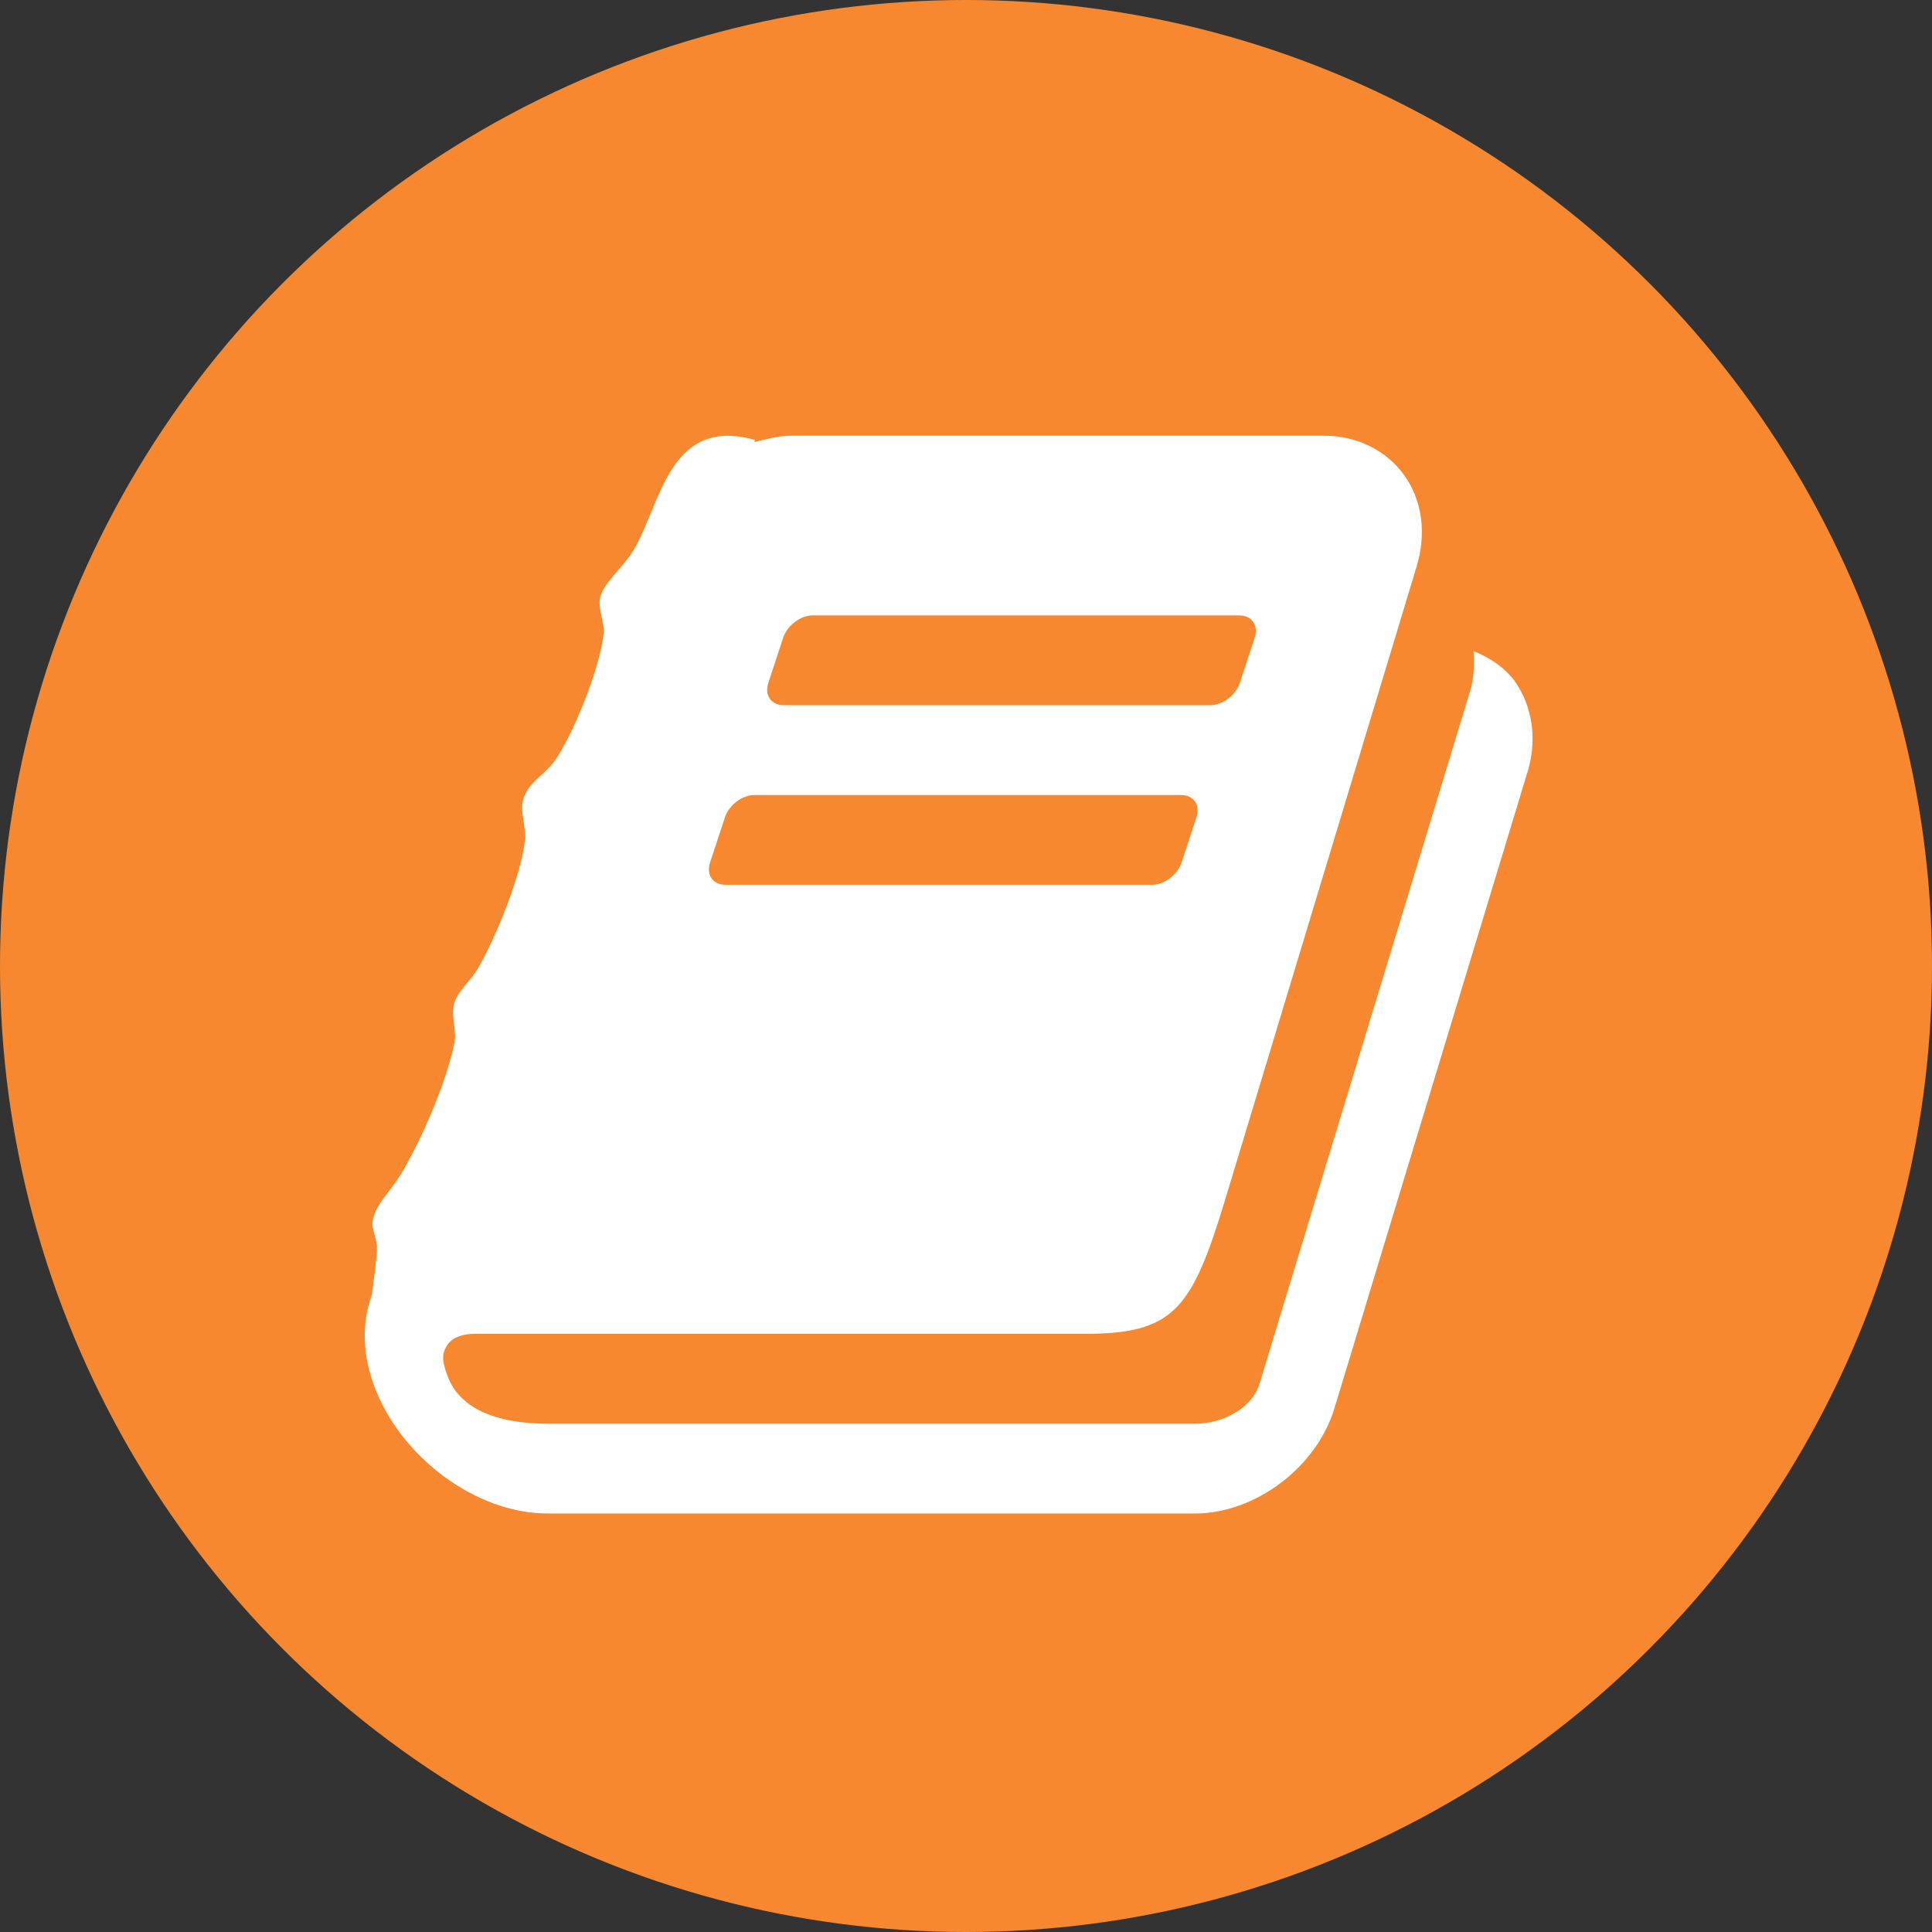 <?xml version="1.0" encoding="UTF-8"?>
<svg width="32px" height="32px" viewBox="0 0 32 32" version="1.1" xmlns="http://www.w3.org/2000/svg" xmlns:xlink="http://www.w3.org/1999/xlink">
    <rect x="0" y="0" width="32" height="32" fill="#333333" stroke="none"/>
    <!-- Generator: Sketch 46.1 (44463) - http://www.bohemiancoding.com/sketch -->
    <title>reading-list</title>
    <desc>Created with Sketch.</desc>
    <defs></defs>
    <g id="Page-1" stroke="none" stroke-width="1" fill="none" fill-rule="evenodd">
        <g id="reading-list">
            <circle id="Oval" fill="#F7882F" cx="16" cy="16" r="16"></circle>
            <path d="M25.092,11.285 C25.383,11.703 25.464,12.25 25.301,12.784 L22.106,23.313 C21.815,24.301 20.792,25.068 19.793,25.068 L9.066,25.068 C7.881,25.068 6.614,24.127 6.184,22.918 C5.998,22.395 5.998,21.884 6.161,21.442 C6.184,21.21 6.23,20.977 6.242,20.698 C6.254,20.513 6.149,20.361 6.172,20.222 C6.219,19.943 6.463,19.746 6.649,19.432 C6.998,18.851 7.393,17.909 7.52,17.305 C7.579,17.084 7.462,16.829 7.52,16.631 C7.579,16.41 7.799,16.247 7.916,16.038 C8.229,15.504 8.636,14.469 8.694,13.923 C8.717,13.679 8.601,13.412 8.671,13.226 C8.752,12.959 9.008,12.842 9.182,12.61 C9.461,12.226 9.926,11.122 9.996,10.506 C10.019,10.309 9.903,10.111 9.938,9.902 C9.984,9.681 10.263,9.449 10.449,9.182 C10.937,8.461 11.03,6.869 12.506,7.287 L12.495,7.322 C12.692,7.276 12.89,7.217 13.087,7.217 L21.931,7.217 C22.477,7.217 22.966,7.462 23.256,7.868 C23.558,8.287 23.628,8.833 23.465,9.379 L20.281,19.908 C19.735,21.698 19.433,22.093 17.957,22.093 L7.858,22.093 C7.706,22.093 7.52,22.128 7.416,22.267 C7.323,22.407 7.311,22.511 7.404,22.767 C7.637,23.441 8.439,23.581 9.078,23.581 L19.804,23.581 C20.234,23.581 20.734,23.337 20.862,22.918 L24.349,11.448 C24.418,11.227 24.418,10.994 24.407,10.785 C24.674,10.89 24.918,11.053 25.092,11.285 Z M12.727,11.308 C12.657,11.517 12.773,11.68 12.983,11.68 L20.049,11.68 C20.246,11.68 20.467,11.517 20.537,11.308 L20.781,10.564 C20.85,10.355 20.734,10.193 20.525,10.193 L13.459,10.193 C13.262,10.193 13.041,10.355 12.971,10.564 L12.727,11.308 Z M11.762,14.283 C11.693,14.493 11.809,14.655 12.018,14.655 L19.084,14.655 C19.282,14.655 19.502,14.493 19.572,14.283 L19.816,13.54 C19.886,13.33 19.77,13.168 19.56,13.168 L12.495,13.168 C12.297,13.168 12.076,13.33 12.006,13.54 L11.762,14.283 Z" id="" fill="#FFFFFF"></path>
        </g>
    </g>
</svg>
